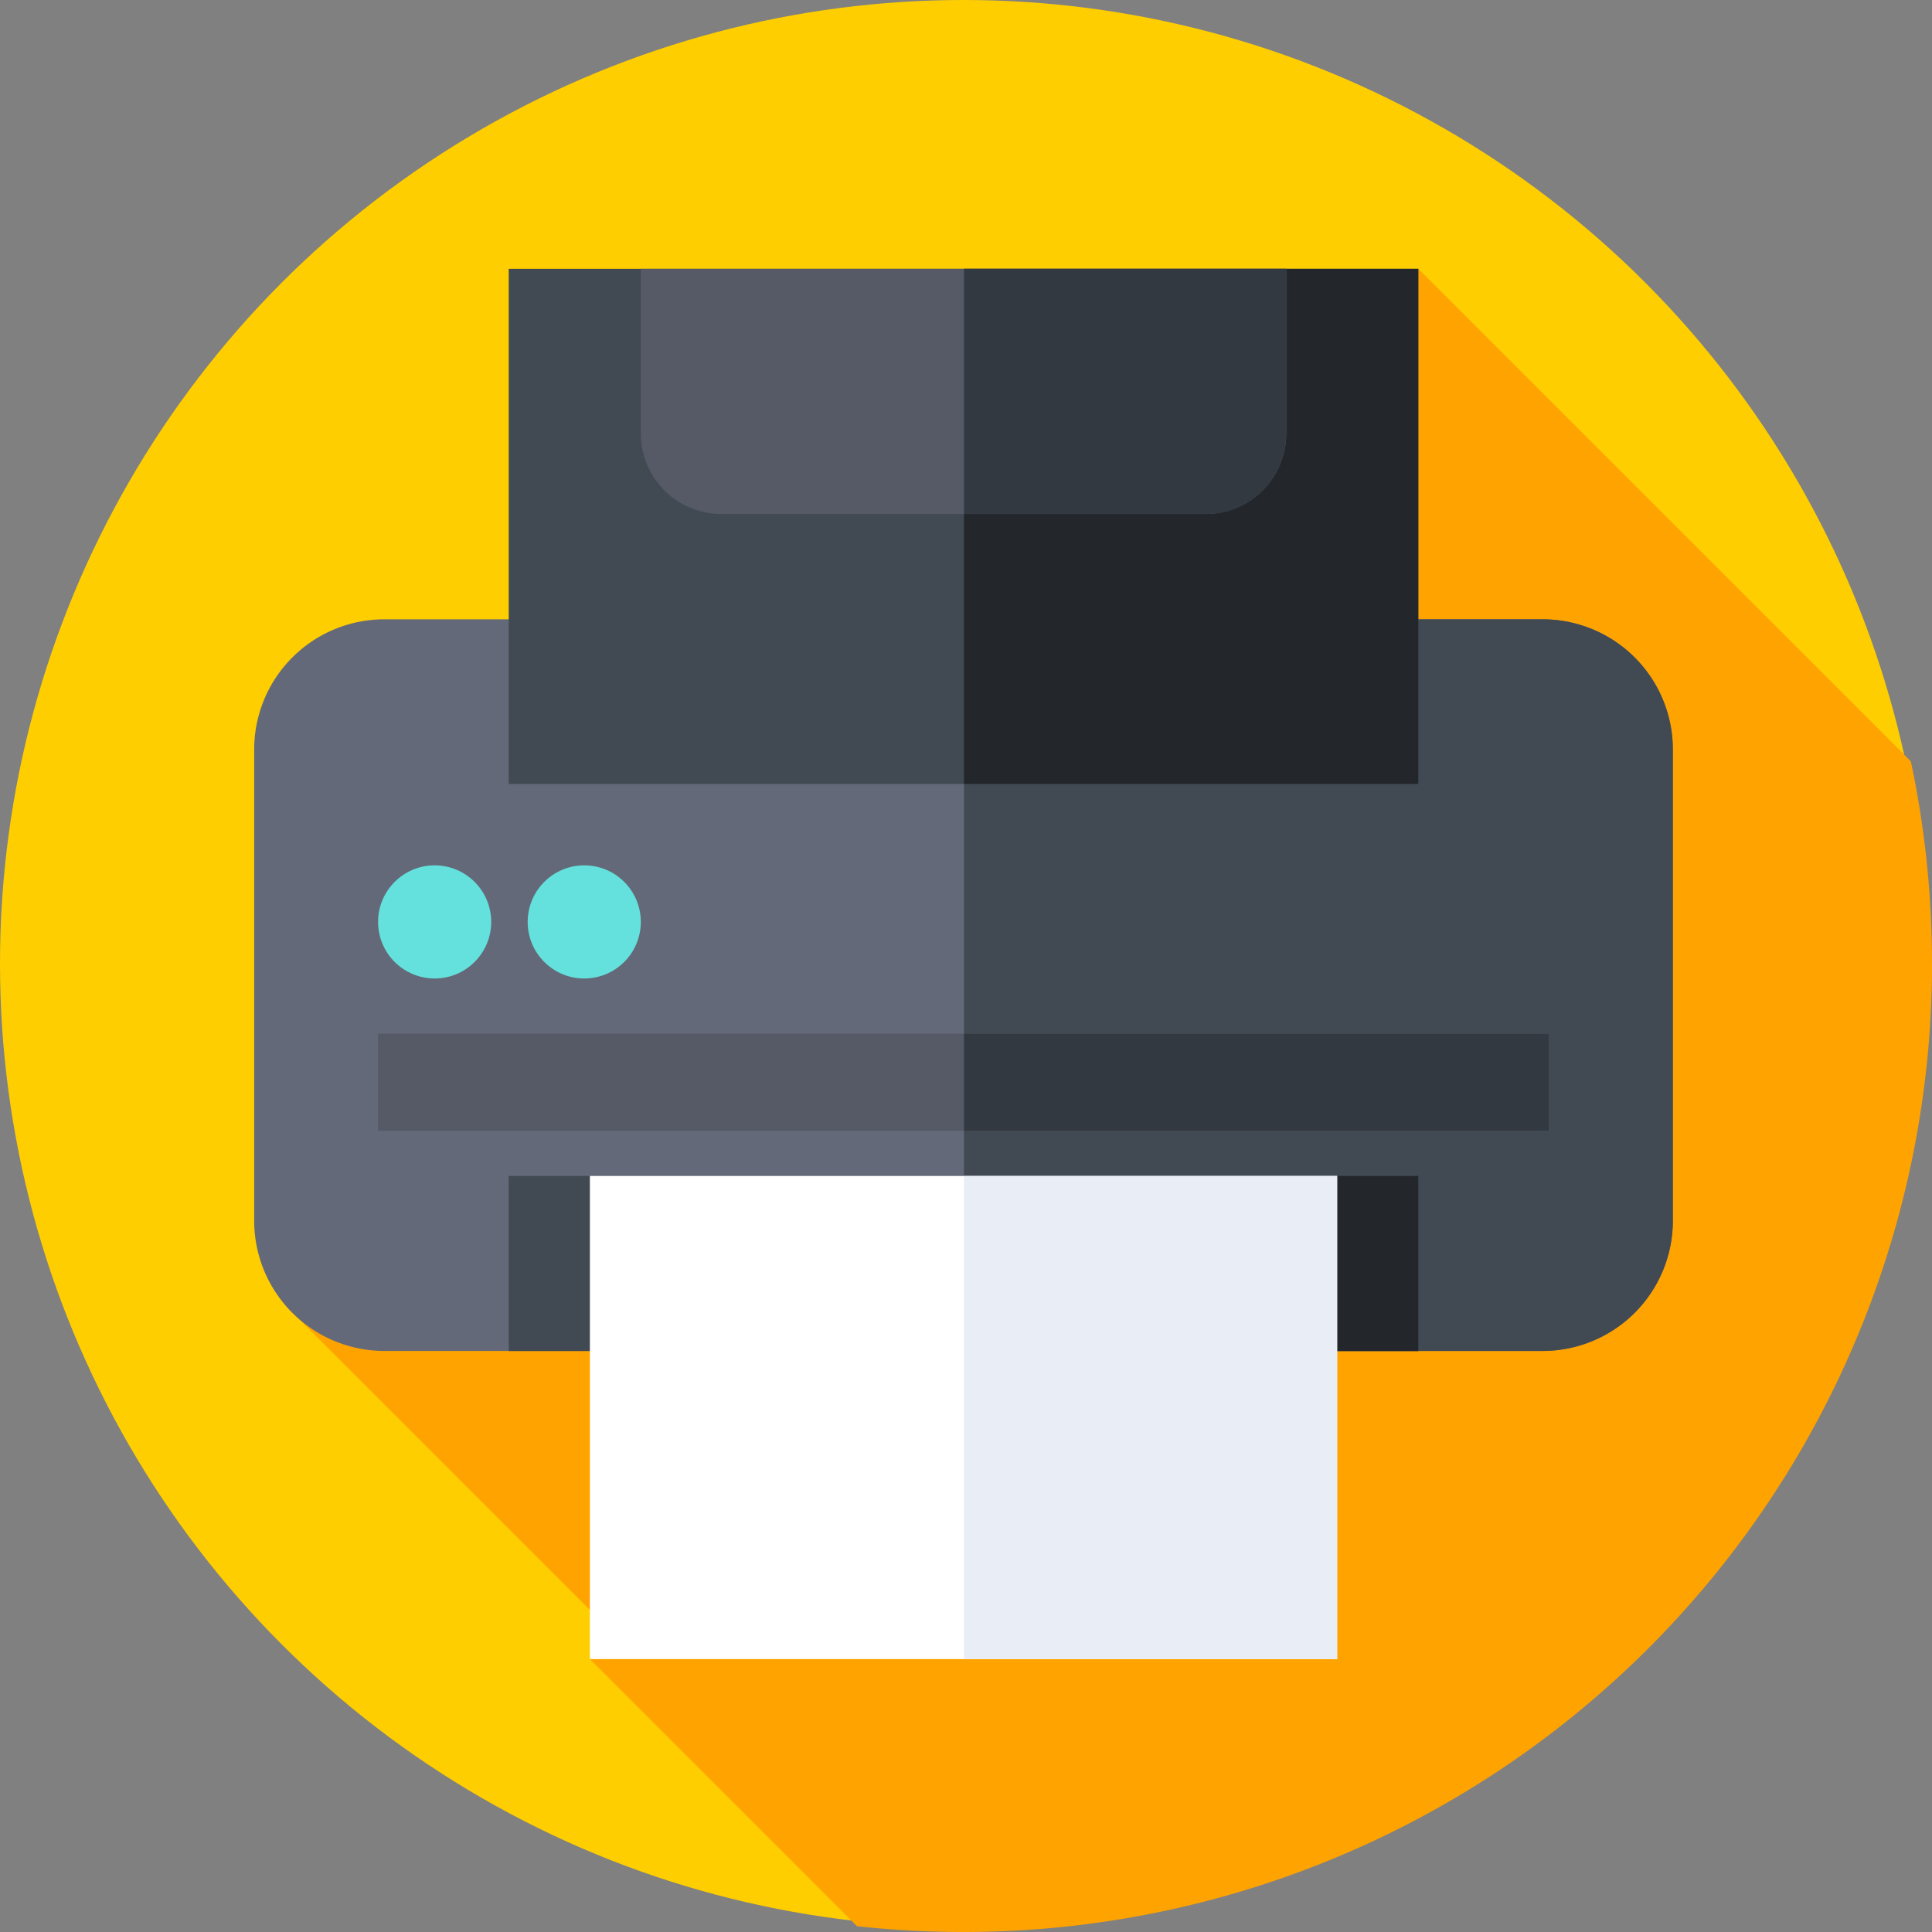 <svg xmlns="http://www.w3.org/2000/svg" width="104.268" height="104.268" viewBox="0 0 104.268 104.268">
  <rect x="0" y="0" width="104.268" height="104.268" fill="#808080" stroke="none"/>
  <g id="printer" transform="translate(-0.268 -0.268)">
    <g id="Group_127994" data-name="Group 127994" transform="translate(0.268 0.268)">
      <g id="Group_127993" data-name="Group 127993">
        <g id="Group_127992" data-name="Group 127992">
          <g id="Group_127991" data-name="Group 127991">
            <g id="Group_127990" data-name="Group 127990">
              <g id="Group_127989" data-name="Group 127989">
                <g id="Group_127988" data-name="Group 127988">
                  <g id="Group_127987" data-name="Group 127987">
                    <circle id="Ellipse_5510" data-name="Ellipse 5510" cx="52" cy="52" r="52" fill="#ffce00"/>
                  </g>
                </g>
              </g>
            </g>
          </g>
        </g>
      </g>
    </g>
    <path id="Path_192252" data-name="Path 192252" d="M165.814,109.861a52.487,52.487,0,0,0-1.14-10.909L138.091,72.369,77,128.365,94.846,146.21,93.382,147.4,107.8,161.816a52.832,52.832,0,0,0,5.749.313,52.268,52.268,0,0,0,52.268-52.268Z" transform="translate(-61.279 -57.593)" fill="#ffa300"/>
    <g id="Group_127995" data-name="Group 127995" transform="translate(13.986 33.692)">
      <path id="Path_192253" data-name="Path 192253" d="M138.037,204.506H75.527a7.027,7.027,0,0,1-7.027-7.027V172.048a7.027,7.027,0,0,1,7.027-7.027h62.51a7.027,7.027,0,0,1,7.027,7.027v25.431A7.027,7.027,0,0,1,138.037,204.506Z" transform="translate(-68.5 -165.021)" fill="#636978"/>
    </g>
    <g id="Group_127996" data-name="Group 127996" transform="translate(52.292 33.692)">
      <path id="Path_192254" data-name="Path 192254" d="M287.35,165.021H256.12v39.485h31.23a7.027,7.027,0,0,0,7.027-7.027V172.048a7.027,7.027,0,0,0-7.027-7.027Z" transform="translate(-256.12 -165.021)" fill="#414952"/>
    </g>
    <g id="Group_127997" data-name="Group 127997" transform="translate(27.723 63.732)">
      <path id="Path_192255" data-name="Path 192255" d="M135.783,312.151h49.089V321.6H135.783Z" transform="translate(-135.783 -312.151)" fill="#414952"/>
    </g>
    <g id="Group_127998" data-name="Group 127998" transform="translate(52.292 63.732)">
      <path id="Path_192256" data-name="Path 192256" d="M256.12,312.151h24.52V321.6H256.12Z" transform="translate(-256.12 -312.151)" fill="#23272b"/>
    </g>
    <g id="Group_127999" data-name="Group 127999" transform="translate(27.723 14.776)">
      <path id="Path_192257" data-name="Path 192257" d="M135.783,72.369h49.089v27.8H135.783Z" transform="translate(-135.783 -72.369)" fill="#414952"/>
    </g>
    <g id="Group_128000" data-name="Group 128000" transform="translate(52.292 14.776)">
      <path id="Path_192258" data-name="Path 192258" d="M256.12,72.369h24.52v27.8H256.12Z" transform="translate(-256.12 -72.369)" fill="#23272b"/>
    </g>
    <g id="Group_128001" data-name="Group 128001" transform="translate(34.851 14.776)">
      <path id="Path_192259" data-name="Path 192259" d="M201.186,85.6H175.039a4.343,4.343,0,0,1-4.343-4.343V72.369h34.833v8.889A4.343,4.343,0,0,1,201.186,85.6Z" transform="translate(-170.696 -72.369)" fill="#555a66"/>
    </g>
    <g id="Group_128002" data-name="Group 128002" transform="translate(52.292 14.776)">
      <path id="Path_192260" data-name="Path 192260" d="M256.12,72.369V85.6h13.049a4.343,4.343,0,0,0,4.343-4.343V72.369Z" transform="translate(-256.12 -72.369)" fill="#333940"/>
    </g>
    <g id="Group_128003" data-name="Group 128003" transform="translate(20.672 56.057)">
      <path id="Path_192261" data-name="Path 192261" d="M101.249,274.56H164.44v5.24H101.249Z" transform="translate(-101.249 -274.56)" fill="#555a66"/>
    </g>
    <g id="Group_128004" data-name="Group 128004" transform="translate(52.292 56.057)">
      <path id="Path_192262" data-name="Path 192262" d="M256.12,274.56h31.571v5.24H256.12Z" transform="translate(-256.12 -274.56)" fill="#333940"/>
    </g>
    <g id="Group_128005" data-name="Group 128005" transform="translate(20.672 46.97)">
      <circle id="Ellipse_5511" data-name="Ellipse 5511" cx="3.053" cy="3.053" r="3.053" fill="#64e1dc"/>
    </g>
    <g id="Group_128006" data-name="Group 128006" transform="translate(28.746 46.97)">
      <circle id="Ellipse_5512" data-name="Ellipse 5512" cx="3.053" cy="3.053" r="3.053" fill="#64e1dc"/>
    </g>
    <g id="Group_128007" data-name="Group 128007" transform="translate(32.103 63.732)">
      <path id="Path_192263" data-name="Path 192263" d="M157.235,312.151h40.33v26.075h-40.33Z" transform="translate(-157.235 -312.151)" fill="#fff"/>
    </g>
    <g id="Group_128008" data-name="Group 128008" transform="translate(52.292 63.732)">
      <path id="Path_192264" data-name="Path 192264" d="M256.12,312.151h20.14v26.075H256.12Z" transform="translate(-256.12 -312.151)" fill="#e9edf5"/>
    </g>
  </g>
</svg>
